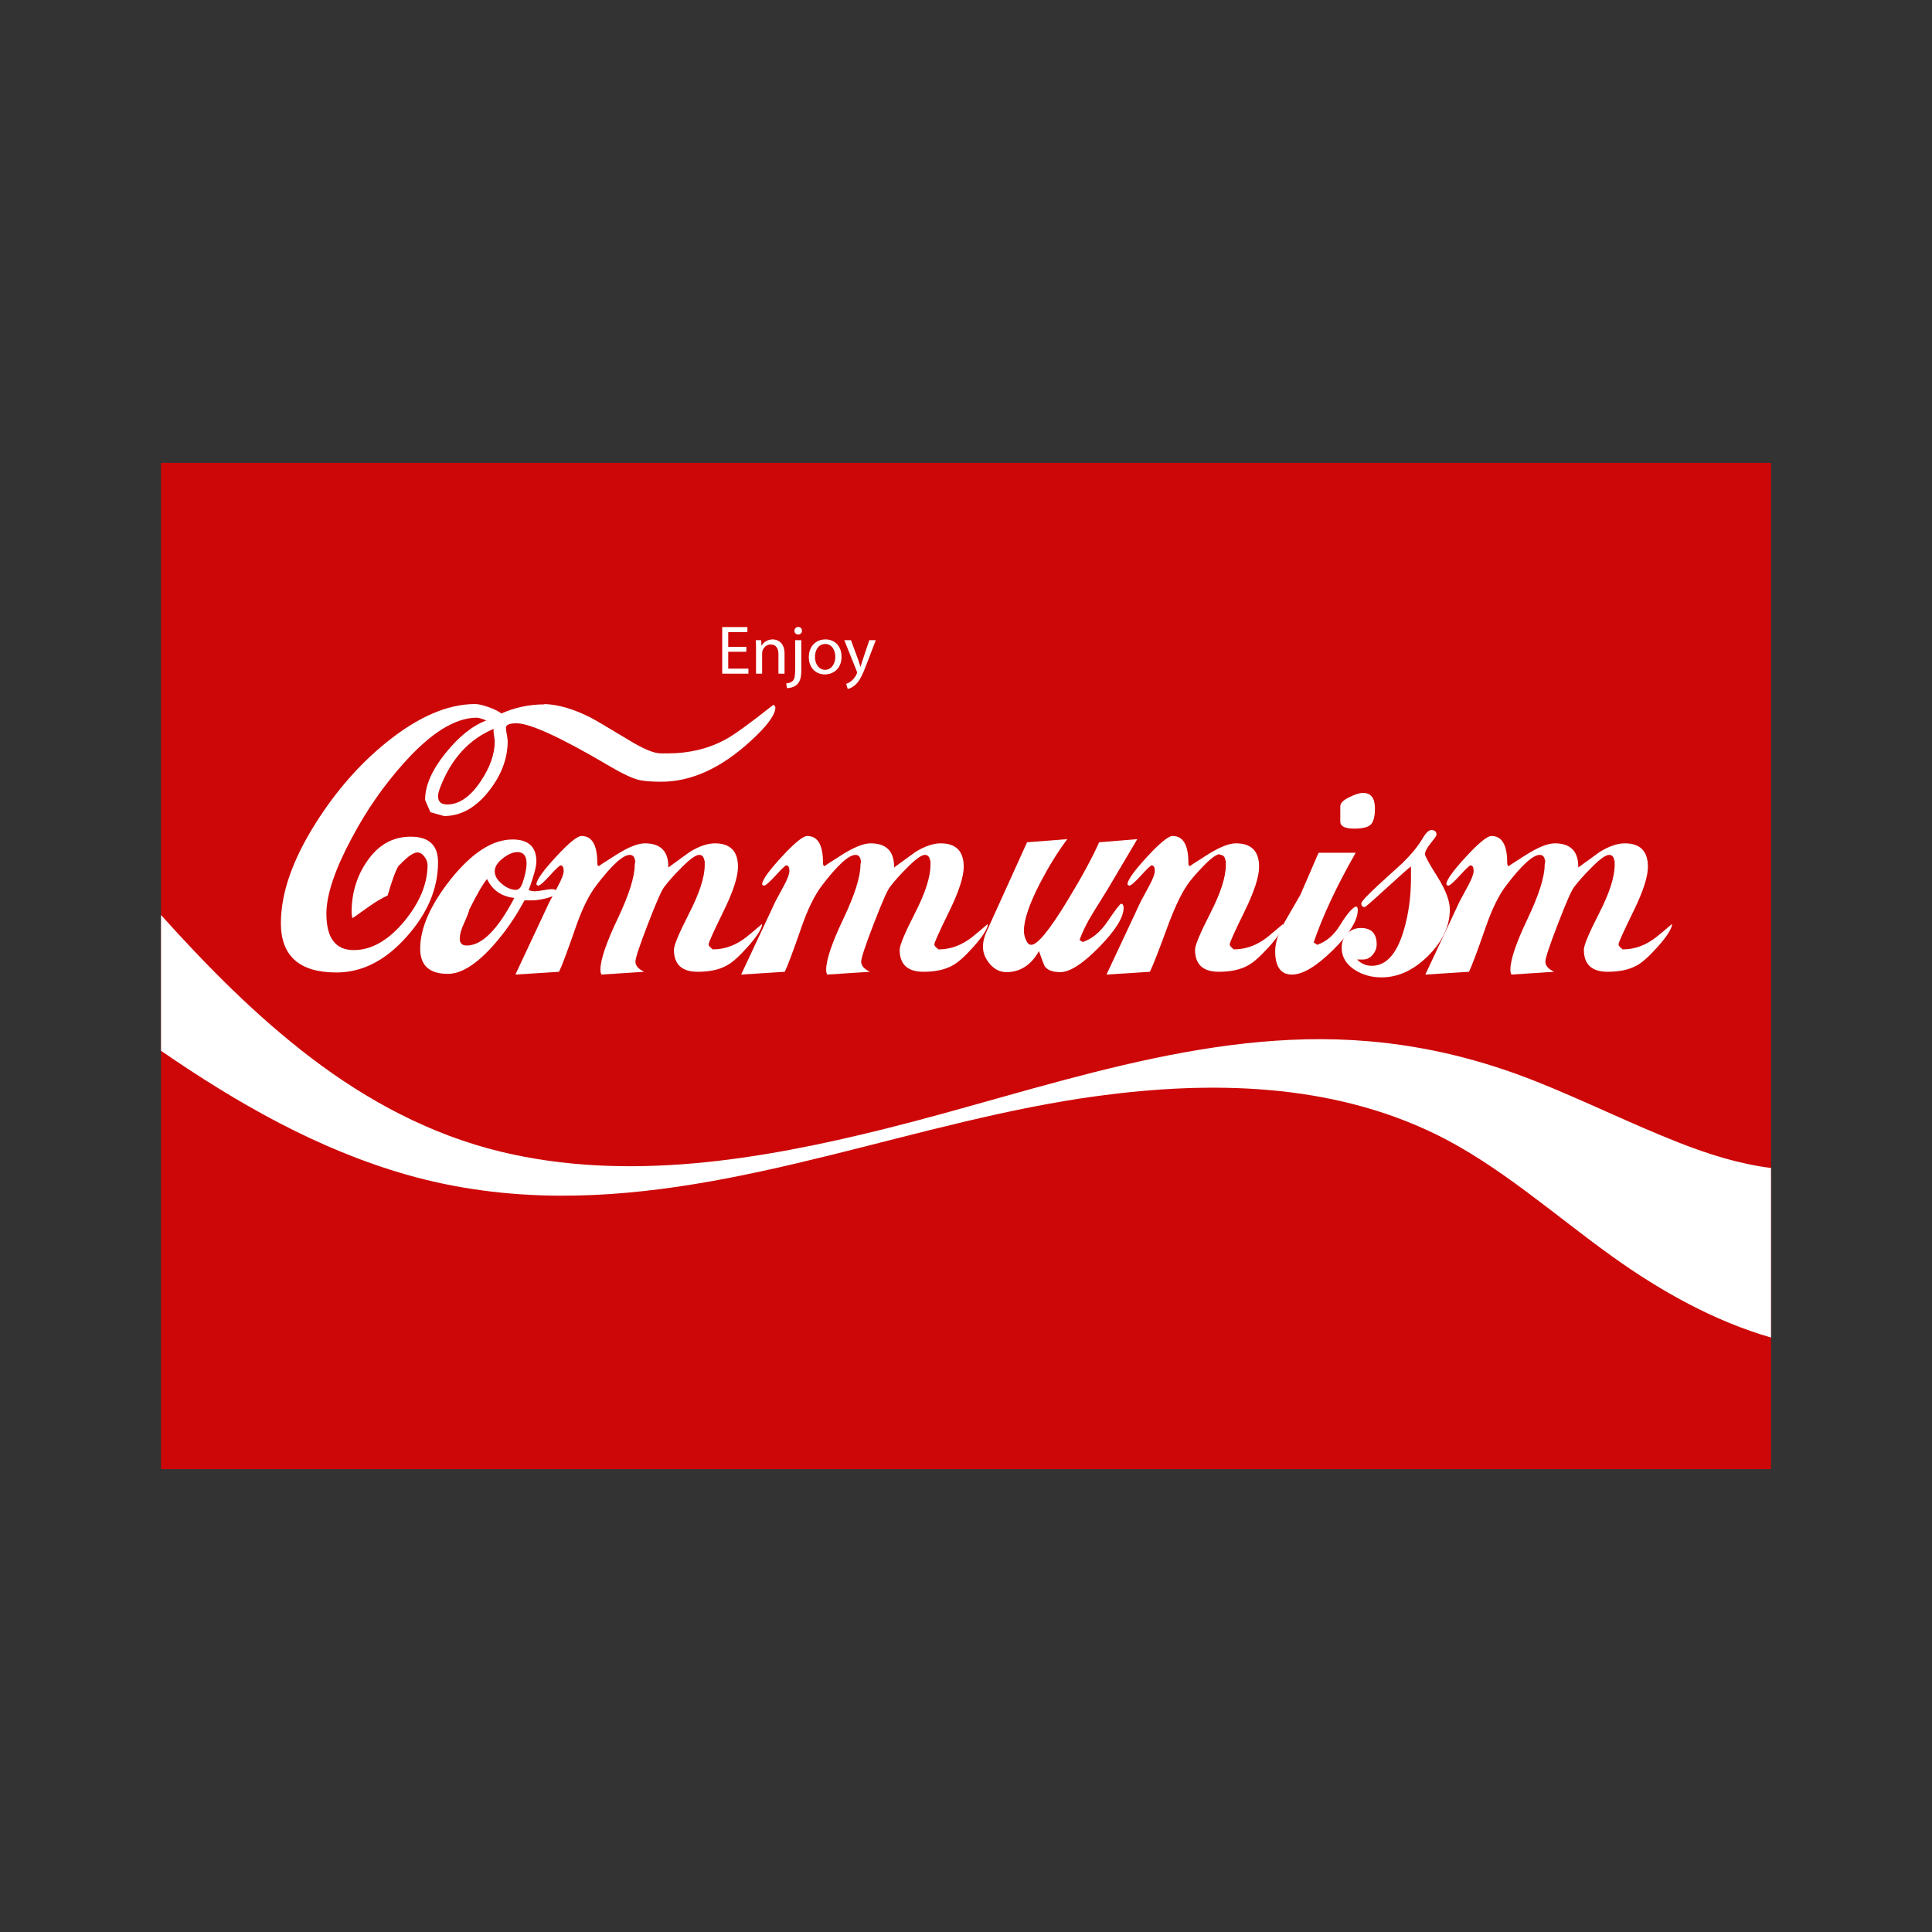 <svg:svg xmlns:svg="http://www.w3.org/2000/svg" enable-background="new 0 0 2560 1600" height="3072.0" id="Layer_1" version="1.1" viewBox="-256.0 -736.0 3072.0 3072.0" width="3072.0" x="0px" y="0px" xml:space="preserve">
<svg:rect x="-256.0" y="-736.0" width="3072.0" height="3072.0" fill="#333333" stroke="none"/>
<svg:rect fill="#CD0708" height="1600" width="2560" />
<svg:g>
	<svg:path d="M976.969,389.021c-0.373,11.878-13.356,29.495-38.955,52.868   c-47.12,43.407-94.606,65.11-142.464,65.11c-13.356,0-24.303-0.739-32.834-2.226   c-10.765-1.852-28.016-9.826-51.754-23.929c-75.684-44.52-124.29-66.78-145.803-66.78   c-11.13,0-16.695,2.417-16.695,7.235c0,2.226,0.461,5.756,1.391,10.573c0.922,4.826,1.392,8.348,1.392,10.574   c0,27.459-9.878,53.798-29.616,79.023c-20.869,26.712-44.72,40.068-71.537,40.068l-21.799-6.122l-8.382-19.477   c0-22.625,10.721-47.302,32.181-74.014c21.451-26.712,43.19-44.147,65.206-52.311   c-7.426-2.965-12.434-4.452-15.025-4.452c-34.503,0-73.275,24.121-116.309,72.345   c-31.912,35.616-59.363,75.128-82.362,118.535c-27.086,50.459-40.624,90.71-40.624,120.761   c0,38.589,14.469,57.876,43.407,57.876c28.564,0,55.65-15.582,81.249-46.746   c24.112-29.677,36.173-59.171,36.173-88.483c0-4.452-1.67-8.904-5.009-13.356   c-3.339-4.452-7.052-6.678-11.13-6.678c-6.313,0-15.773,6.678-28.381,20.034l-1.113,0.556   c-4.826,7.426-10.765,23.373-17.808,47.859c-8.904,4.086-18.364,9.652-28.381,16.695l-26.712,18.921h-1.113   c-0.748-4.452-1.113-7.235-1.113-8.348c0-30.416,7.974-57.32,23.93-80.693   c17.808-26.712,41.181-40.068,70.119-40.068s43.407,13.547,43.407,40.624c0,41.555-16.512,80.884-49.528,117.978   c-33.764,38.216-71.05,57.319-111.857,57.319c-58.989,0-88.483-26.155-88.483-78.466   c0-47.485,18.365-100.352,55.094-158.602c32.277-51.198,69.745-94.048,112.413-128.551   c50.45-40.807,97.57-61.215,141.351-61.215c5.191,0,12.426,1.669,21.704,5.009   c9.27,3.339,15.947,6.678,20.034,10.017c21.512-9.652,44.329-14.486,68.449-14.486v-0.539   c22.26,0.739,46.746,7.921,73.458,21.547c5.93,2.957,26.895,15.295,62.885,37.025   c21.886,13.269,38.207,19.895,48.972,19.895h10.573c33.755,0,64.18-7.235,91.266-21.704   c14.469-7.791,39.877-26.156,76.24-55.094h2.226v0.557L976.969,389.021z M530.656,443.002   c0-1.852-0.373-5.008-1.122-9.46c-0.748-4.452-0.939-7.974-0.557-10.573   c-38.833,16.33-67.015,46.937-84.553,91.822c-2.617,6.678-3.921,11.687-3.921,15.025   c0,8.904,4.852,13.356,14.556,13.356c19.043,0,36.773-12.243,53.198-36.728   C523.187,484.183,530.656,463.036,530.656,443.002z" fill="#FFFFFF" />
	<svg:path d="M628.598,681.74c0,4.452-5.382,7.982-16.138,10.573c-8.539,2.226-15.956,3.339-22.26,3.339   c-4.087,0-8.165,0-12.243,0c-14.104,26.468-30.799,50.537-50.085,72.215c-26.712,29.773-50.641,44.65-71.789,44.65   c-29.311,0-43.963-13.356-43.963-40.068c0-32.643,16.139-69.371,48.416-110.187   c33.755-42.294,66.589-63.441,98.501-63.441c25.225,0,37.842,11.687,37.842,35.06   c0,7.791-4.087,23.008-12.243,45.633c3.704,1.113,7.043,1.669,10.017,1.669c2.965,0,7.417-0.557,13.356-1.669   c5.93-1.113,10.382-1.669,13.356-1.669C626.181,677.845,628.598,679.149,628.598,681.74z M561.818,691.757   c-20.408-2.226-34.877-12.243-43.407-30.051c-6.312,7.426-15.582,23.373-27.825,47.859v-0.556   c-0.748,4.086-3.713,11.877-8.904,23.373c-4.452,9.652-6.678,17.626-6.678,23.93   c0,7.426,3.704,11.13,11.13,11.13C510.246,767.441,535.472,742.216,561.818,691.757z M581.296,637.22   c0-12.243-4.826-18.365-14.469-18.365c-7.052,0-14.843,3.339-23.373,10.017   c-8.539,6.678-12.799,13.547-12.799,20.591c0,7.052,3.8,13.729,11.408,20.034   c7.6,6.313,15.112,9.46,22.538,9.46c0.739,0,1.669-0.183,2.783-0.556v-0.557   c3.339,0,6.678-5.93,10.017-17.808C579.991,650.394,581.296,642.785,581.296,637.22z" fill="#FFFFFF" />
	<svg:path d="M955.82,734.608c-1.487,7.791-9.095,19.391-22.816,34.781   c-13.73,15.399-24.86,25.32-33.39,29.773c-11.878,6.677-27.269,10.016-46.19,10.016   c-25.234,0-37.842-11.686-37.842-35.058c0-7.044,8.156-26.521,24.486-58.433   c16.321-31.903,24.486-57.319,24.486-76.24v-7.235l-0.556,0.557c-0.748-6.304-3.531-9.46-8.348-9.46   c-5.565,0-15.399,7.234-29.495,21.704c-10.391,10.391-19.112,20.225-26.155,29.495   c-4.087,5.2-12.713,24.86-25.877,58.989c-13.173,34.138-19.756,53.98-19.756,59.546   c0,6.312,4.635,11.686,13.913,16.137l-67.893,4.452c-1.113-1.852-1.669-4.452-1.669-7.791   c0-15.582,9.086-42.476,27.269-80.692c18.173-38.207,27.269-66.962,27.269-86.257l1.113-6.678l-0.557,0.557   c-0.748-6.304-3.547-9.46-8.399-9.46c-10.826,0-28.556,16.139-53.181,48.416   c-11.947,15.582-22.956,38.033-33.025,67.337c-13.434,38.59-22.199,61.961-26.303,70.118l-69.415,4.452   l54.537-116.308c2.965-5.565,7.417-13.817,13.356-24.764c5.93-10.939,8.904-18.826,8.904-23.651   c0-5.93-1.669-8.904-5.008-8.904c-1.487,0-7.147,5.383-16.973,16.139c-9.835,10.765-16.052,16.139-18.643,16.139   c-0.373-0.365-1.113-0.739-2.226-1.113l-0.556-1.669c0.739-7.043,11.217-21.512,31.442-43.407   c20.217-21.886,33.669-32.834,40.347-32.834c16.695,0,25.043,14.286,25.043,42.85   c0,3.339,0.921,5.009,2.782,5.009c-0.748,0,8.435-6.026,27.547-18.086c19.104-12.052,34.225-18.086,45.355-18.086   c25.225,0,37.651,12.799,37.286,38.398c10.017-7.418,21.512-15.765,34.503-25.043   c14.835-8.904,28.008-13.356,39.512-13.356c24.486,0,36.729,12.434,36.729,37.285c0,15.956-7.791,39.79-23.373,71.51   c-15.582,31.721-23.373,49.067-23.373,52.033c0,1.86,2.226,4.452,6.678,7.791c19.286,0,37.285-6.679,53.98-20.034   c5.191-4.078,13.165-10.756,23.929-20.034L955.82,734.608z" fill="#FFFFFF" />
	<svg:path d="M1314.756,734.608c-1.487,7.791-9.095,19.391-22.816,34.781   c-13.73,15.399-24.86,25.32-33.39,29.773c-11.878,6.677-27.269,10.016-46.19,10.016   c-25.234,0-37.842-11.686-37.842-35.058c0-7.044,8.156-26.521,24.486-58.433   c16.321-31.903,24.486-57.319,24.486-76.24v-7.235l-0.556,0.557c-0.748-6.304-3.531-9.46-8.348-9.46   c-5.565,0-15.399,7.234-29.495,21.704c-10.391,10.391-19.112,20.225-26.155,29.495   c-4.087,5.2-12.713,24.86-25.877,58.989c-13.173,34.138-19.756,53.98-19.756,59.546   c0,6.312,4.635,11.686,13.913,16.137l-67.893,4.452c-1.113-1.852-1.669-4.452-1.669-7.791   c0-15.582,9.086-42.476,27.269-80.692c18.173-38.207,27.269-66.962,27.269-86.257l1.113-6.678l-0.557,0.557   c-0.748-6.304-3.547-9.46-8.399-9.46c-10.826,0-28.556,16.139-53.181,48.416   c-11.947,15.582-22.956,38.033-33.025,67.337c-13.434,38.59-22.199,61.961-26.303,70.118l-69.415,4.452   l54.537-116.308c2.965-5.565,7.417-13.817,13.356-24.764c5.93-10.939,8.904-18.826,8.904-23.651   c0-5.93-1.669-8.904-5.008-8.904c-1.487,0-7.147,5.383-16.973,16.139c-9.835,10.765-16.052,16.139-18.643,16.139   c-0.373-0.365-1.113-0.739-2.226-1.113l-0.556-1.669c0.739-7.043,11.217-21.512,31.442-43.407   c20.217-21.886,33.669-32.834,40.347-32.834c16.695,0,25.043,14.286,25.043,42.85   c0,3.339,0.921,5.009,2.782,5.009c-0.748,0,8.435-6.026,27.547-18.086c19.104-12.052,34.225-18.086,45.355-18.086   c25.225,0,37.651,12.799,37.286,38.398c10.017-7.418,21.512-15.765,34.503-25.043   c14.835-8.904,28.008-13.356,39.512-13.356c24.486,0,36.729,12.434,36.729,37.285c0,15.956-7.791,39.79-23.373,71.51   c-15.582,31.721-23.373,49.067-23.373,52.033c0,1.86,2.226,4.452,6.678,7.791c19.286,0,37.285-6.679,53.98-20.034   c5.191-4.078,13.165-10.756,23.929-20.034L1314.756,734.608z" fill="#FFFFFF" />
	<svg:path d="M1552.371,598.265l-46.746,79.023c-5.564,8.904-13.729,22.078-24.485,39.512   c-8.904,14.469-15.773,28.381-20.591,41.738l5.009,3.339c14.834-4.817,28.102-15.86,39.789-33.112   c11.687-17.252,18.643-26.434,20.869-27.546h2.226c1.478,1.861,2.227,3.896,2.227,6.122   c0,15.217-12.991,36.085-38.955,62.606c-25.973,26.529-46.563,39.789-61.772,39.789   c-11.878,0-20.034-2.965-24.486-8.903c-1.113-1.478-4.269-9.644-9.46-24.486   c-12.617,22.26-29.869,33.389-51.755,33.389c-10.017,0-18.738-4.261-26.155-12.798   c-7.426-8.53-11.13-17.809-11.13-27.825c0-7.417,1.852-15.208,5.565-23.373l64.553-142.464l63.998-5.008   c-14.843,19.669-29.311,43.042-43.407,70.119c-17.068,33.025-25.599,58.25-25.599,75.684   c0,4.452,0.922,8.904,2.782,13.356c2.226,5.939,5.191,8.904,8.904,8.904c10.017,0,29.494-23.93,58.433-71.789   c21.886-35.981,38.398-66.406,49.528-91.266L1552.371,598.265z" fill="#FFFFFF" />
	<svg:path d="M1784.429,734.051c-1.113,8.165-8.625,19.947-22.537,35.338   c-13.914,15.399-25.139,25.32-33.67,29.773c-11.877,6.677-27.268,10.016-46.19,10.016   c-25.232,0-37.842-11.686-37.842-35.058c0-7.044,8.156-26.521,24.486-58.433   c16.322-31.903,24.486-57.319,24.486-76.24v-7.235l-0.557,0.557c-0.748-6.304-3.529-9.46-8.348-9.46   l-1.113-1.113c-5.564,0.373-14.842,7.426-27.824,21.147c-10.766,11.13-18.738,20.59-23.93,28.381   c-10.018,14.843-20.591,37.477-31.721,67.893c-12.991,35.616-22.077,58.807-27.269,69.562l-69.006,4.452   l54.537-116.308c2.965-5.565,7.417-13.817,13.355-24.764c5.931-10.939,8.904-18.826,8.904-23.651   c0-5.93-1.67-8.904-5.009-8.904c-1.486,0-7.147,5.383-16.973,16.139c-9.835,10.765-16.052,16.139-18.644,16.139   c-0.373-0.365-1.112-0.739-2.226-1.113l-0.557-1.669c0.739-7.043,11.217-21.512,31.442-43.407   c20.217-21.886,33.668-32.834,40.347-32.834c16.694,0,25.043,14.286,25.043,42.85c0,3.339,0.922,5.009,2.781,5.009   c-0.748,0,8.435-6.026,27.547-18.086c19.104-12.052,34.225-18.086,45.355-18.086   c24.486,0,36.728,12.434,36.728,37.285c0,15.956-7.791,39.79-23.373,71.51c-15.582,31.721-23.373,49.067-23.373,52.033   c0,1.86,2.227,4.452,6.678,7.791c19.287,0,37.285-6.679,53.98-20.034c5.191-4.452,13.166-11.13,23.93-20.034   L1784.429,734.051z" fill="#FFFFFF" />
	<svg:path d="M1902.957,710.678c0,16.695-13.174,38.033-39.512,63.997   c-26.347,25.974-48.05,38.955-65.11,38.955c-17.808,0-26.712-12.426-26.712-37.285   c0-13.356,5.009-28.747,15.025-46.19l25.043-43.407c2.965-6.678,12.607-28.938,28.938-66.78h58.989   c-30.051,52.685-52.312,100.17-66.78,142.464l5.565,3.896c14.095-4.817,25.964-14.835,35.616-30.052   c10.382-17.06,18.73-27.268,25.042-30.607h2.226C1902.4,706.783,1902.957,708.452,1902.957,710.678z    M1930.226,549.293c0,12.991-2.226,21.617-6.678,25.877c-4.452,4.269-13.174,6.4-26.156,6.4   c-14.843,0-22.26-3.705-22.26-11.13v-24.486c0-4.817,4.635-9.547,13.913-14.191   c9.269-4.634,16.694-6.956,22.26-6.956C1923.913,524.807,1930.226,532.972,1930.226,549.293z" fill="#FFFFFF" />
	<svg:path d="M2049.314,710.122c0,26.347-11.504,50.92-34.503,73.736   c-23.008,22.816-47.677,34.224-74.015,34.224c-15.956,0-30.051-3.896-42.294-11.687   c-14.095-8.904-21.146-20.772-21.146-35.616c0-8.903,2.878-16.32,8.625-22.26   c5.748-5.93,13.078-8.904,21.982-8.904c16.694,0,25.042,8.722,25.042,26.156c0,5.939-2.139,11.408-6.399,16.416   c-4.269,5.009-9.374,7.513-15.304,7.513c-3.713,0-6.869,0-9.461,0c6.679,6.679,14.47,10.018,23.373,10.018   c22.625,0,39.512-18.547,50.642-55.65c7.791-25.964,11.687-54.163,11.687-84.588v-17.808   c-3.713,2.6-16.608,14.008-38.677,34.225c-22.077,20.225-33.668,30.329-34.781,30.329   c-3.713,0-5.564-1.852-5.564-5.565c0-2.965,9.269-12.982,27.824-30.051c12.243-11.13,24.669-22.443,37.286-33.947   c13.721-13.356,24.294-26.155,31.72-38.398c5.565-9.643,10.383-14.469,14.47-14.469   c5.564,0,8.348,2.6,8.348,7.79c0,1.113-3.062,5.478-9.183,13.078c-6.121,7.608-9.183,13.452-9.183,17.53   c0,2.974,6.583,14.938,19.756,35.894C2042.724,679.053,2049.314,696.4,2049.314,710.122z" fill="#FFFFFF" />
	<svg:path d="M2402.689,734.608c-1.487,7.791-9.096,19.391-22.816,34.781   c-13.73,15.399-24.86,25.32-33.39,29.773c-11.878,6.677-27.269,10.016-46.19,10.016   c-25.233,0-37.842-11.686-37.842-35.058c0-7.044,8.156-26.521,24.486-58.433   c16.321-31.903,24.486-57.319,24.486-76.24v-7.235l-0.557,0.557c-0.748-6.304-3.53-9.46-8.348-9.46   c-5.565,0-15.399,7.234-29.494,21.704c-10.392,10.391-19.112,20.225-26.156,29.495   c-4.087,5.2-12.712,24.86-25.877,58.989c-13.174,34.138-19.756,53.98-19.756,59.546   c0,6.312,4.635,11.686,13.913,16.137l-67.894,4.452c-1.113-1.852-1.669-4.452-1.669-7.791   c0-15.582,9.086-42.476,27.268-80.692c18.174-38.207,27.269-66.962,27.269-86.257l1.113-6.678l-0.557,0.557   c-0.747-6.304-3.548-9.46-8.399-9.46c-10.825,0-28.556,16.139-53.181,48.416   c-11.947,15.582-22.955,38.033-33.024,67.337c-13.435,38.59-22.199,61.961-26.304,70.118l-69.415,4.452   l54.537-116.308c2.966-5.565,7.417-13.817,13.356-24.764c5.93-10.939,8.904-18.826,8.904-23.651   c0-5.93-1.67-8.904-5.009-8.904c-1.487,0-7.147,5.383-16.974,16.139c-9.834,10.765-16.051,16.139-18.643,16.139   c-0.374-0.365-1.113-0.739-2.226-1.113l-0.557-1.669c0.739-7.043,11.217-21.512,31.442-43.407   c20.217-21.886,33.668-32.834,40.346-32.834c16.695,0,25.043,14.286,25.043,42.85c0,3.339,0.922,5.009,2.782,5.009   c-0.748,0,8.435-6.026,27.547-18.086c19.104-12.052,34.225-18.086,45.355-18.086   c25.226,0,37.651,12.799,37.286,38.398c10.017-7.418,21.512-15.765,34.503-25.043   c14.834-8.904,28.007-13.356,39.511-13.356c24.486,0,36.73,12.434,36.73,37.285c0,15.956-7.791,39.79-23.373,71.51   c-15.582,31.721-23.373,49.067-23.373,52.033c0,1.86,2.226,4.452,6.678,7.791c19.286,0,37.286-6.679,53.98-20.034   c5.191-4.078,13.165-10.756,23.93-20.034L2402.689,734.608z" fill="#FFFFFF" />
</svg:g>
<svg:g>
	<svg:path d="M930.738,300.39h-28.82v26.73h32.12v8.03h-41.69v-74.141h40.041v8.03h-30.47v23.43   h28.82V300.39z" fill="#FFFFFF" />
	<svg:path d="M946.136,296.32c0-5.5-0.11-10.01-0.44-14.41h8.58l0.55,8.8h0.22   c2.64-5.06,8.8-10.01,17.6-10.01c7.37,0,18.81,4.4,18.81,22.66v31.79h-9.68v-30.69   c0-8.58-3.19-15.73-12.32-15.73c-6.38,0-11.33,4.51-12.98,9.9c-0.44,1.21-0.66,2.86-0.66,4.51   v32.01h-9.68V296.32z" fill="#FFFFFF" />
	<svg:path d="M994.205,350.55c4.4-0.33,8.25-1.54,10.56-4.07c2.64-3.08,3.63-7.26,3.63-20.02   v-44.55h9.68v48.29c0,10.34-1.65,17.05-6.38,21.89c-4.29,4.29-11.33,6.05-16.5,6.05L994.205,350.55z    M1019.175,266.95c0.11,3.19-2.2,5.94-6.05,5.94c-3.63,0-5.94-2.75-5.94-5.94   c0-3.41,2.53-6.05,6.16-6.05C1016.865,260.9,1019.175,263.54,1019.175,266.95z" fill="#FFFFFF" />
	<svg:path d="M1082.095,308.09c0,19.69-13.64,28.27-26.51,28.27c-14.41,0-25.52-10.56-25.52-27.39   c0-17.82,11.66-28.27,26.4-28.27C1071.755,280.7,1082.095,291.81,1082.095,308.09z M1039.855,308.64   c0,11.66,6.71,20.46,16.17,20.46c9.24,0,16.17-8.69,16.17-20.68c0-9.02-4.51-20.46-15.95-20.46   C1044.805,287.96,1039.855,298.52,1039.855,308.64z" fill="#FFFFFF" />
	<svg:path d="M1097.056,281.91l11.66,31.46c1.21,3.52,2.53,7.7,3.41,10.89h0.22   c0.99-3.19,2.09-7.26,3.41-11.11l10.56-31.24h10.23l-14.52,37.95   c-6.93,18.26-11.66,27.61-18.26,33.33c-4.73,4.18-9.46,5.83-11.88,6.27l-2.42-8.14   c2.42-0.77,5.61-2.31,8.47-4.73c2.64-2.09,5.94-5.83,8.14-10.78c0.44-0.99,0.77-1.76,0.77-2.31   c0-0.55-0.22-1.32-0.66-2.53l-19.69-49.06H1097.056z" fill="#FFFFFF" />
</svg:g>
<svg:path d="M2413.406,1080.789c-76.726-30.213-150.681-66.914-227.3-97.38  c-86.302-34.316-174.066-55.981-266.757-63.841c-263.38-22.333-517.903,77.135-769.418,139.656  c-197.377,49.064-408.658,84.554-609.75,36.008c-110.49-26.673-211.375-80.52-301.54-149.187  C151.085,879.38,73.471,800.617,0,718.905v215.916c121.255,83.396,249.42,156.849,391.738,197.337  c78.332,22.285,159.365,32.6,240.746,33.053c293.497,1.632,569.851-119.922,857.811-158.639  c180.402-24.256,369.102-20.397,535.593,60.42c101.593,49.314,190.523,129.771,283.121,195.91  c76.347,54.531,160.529,101.675,250.991,127.864v-269.632C2509.649,1114.889,2459.981,1099.129,2413.406,1080.789z" fill="#FFFFFF" />
</svg:svg>